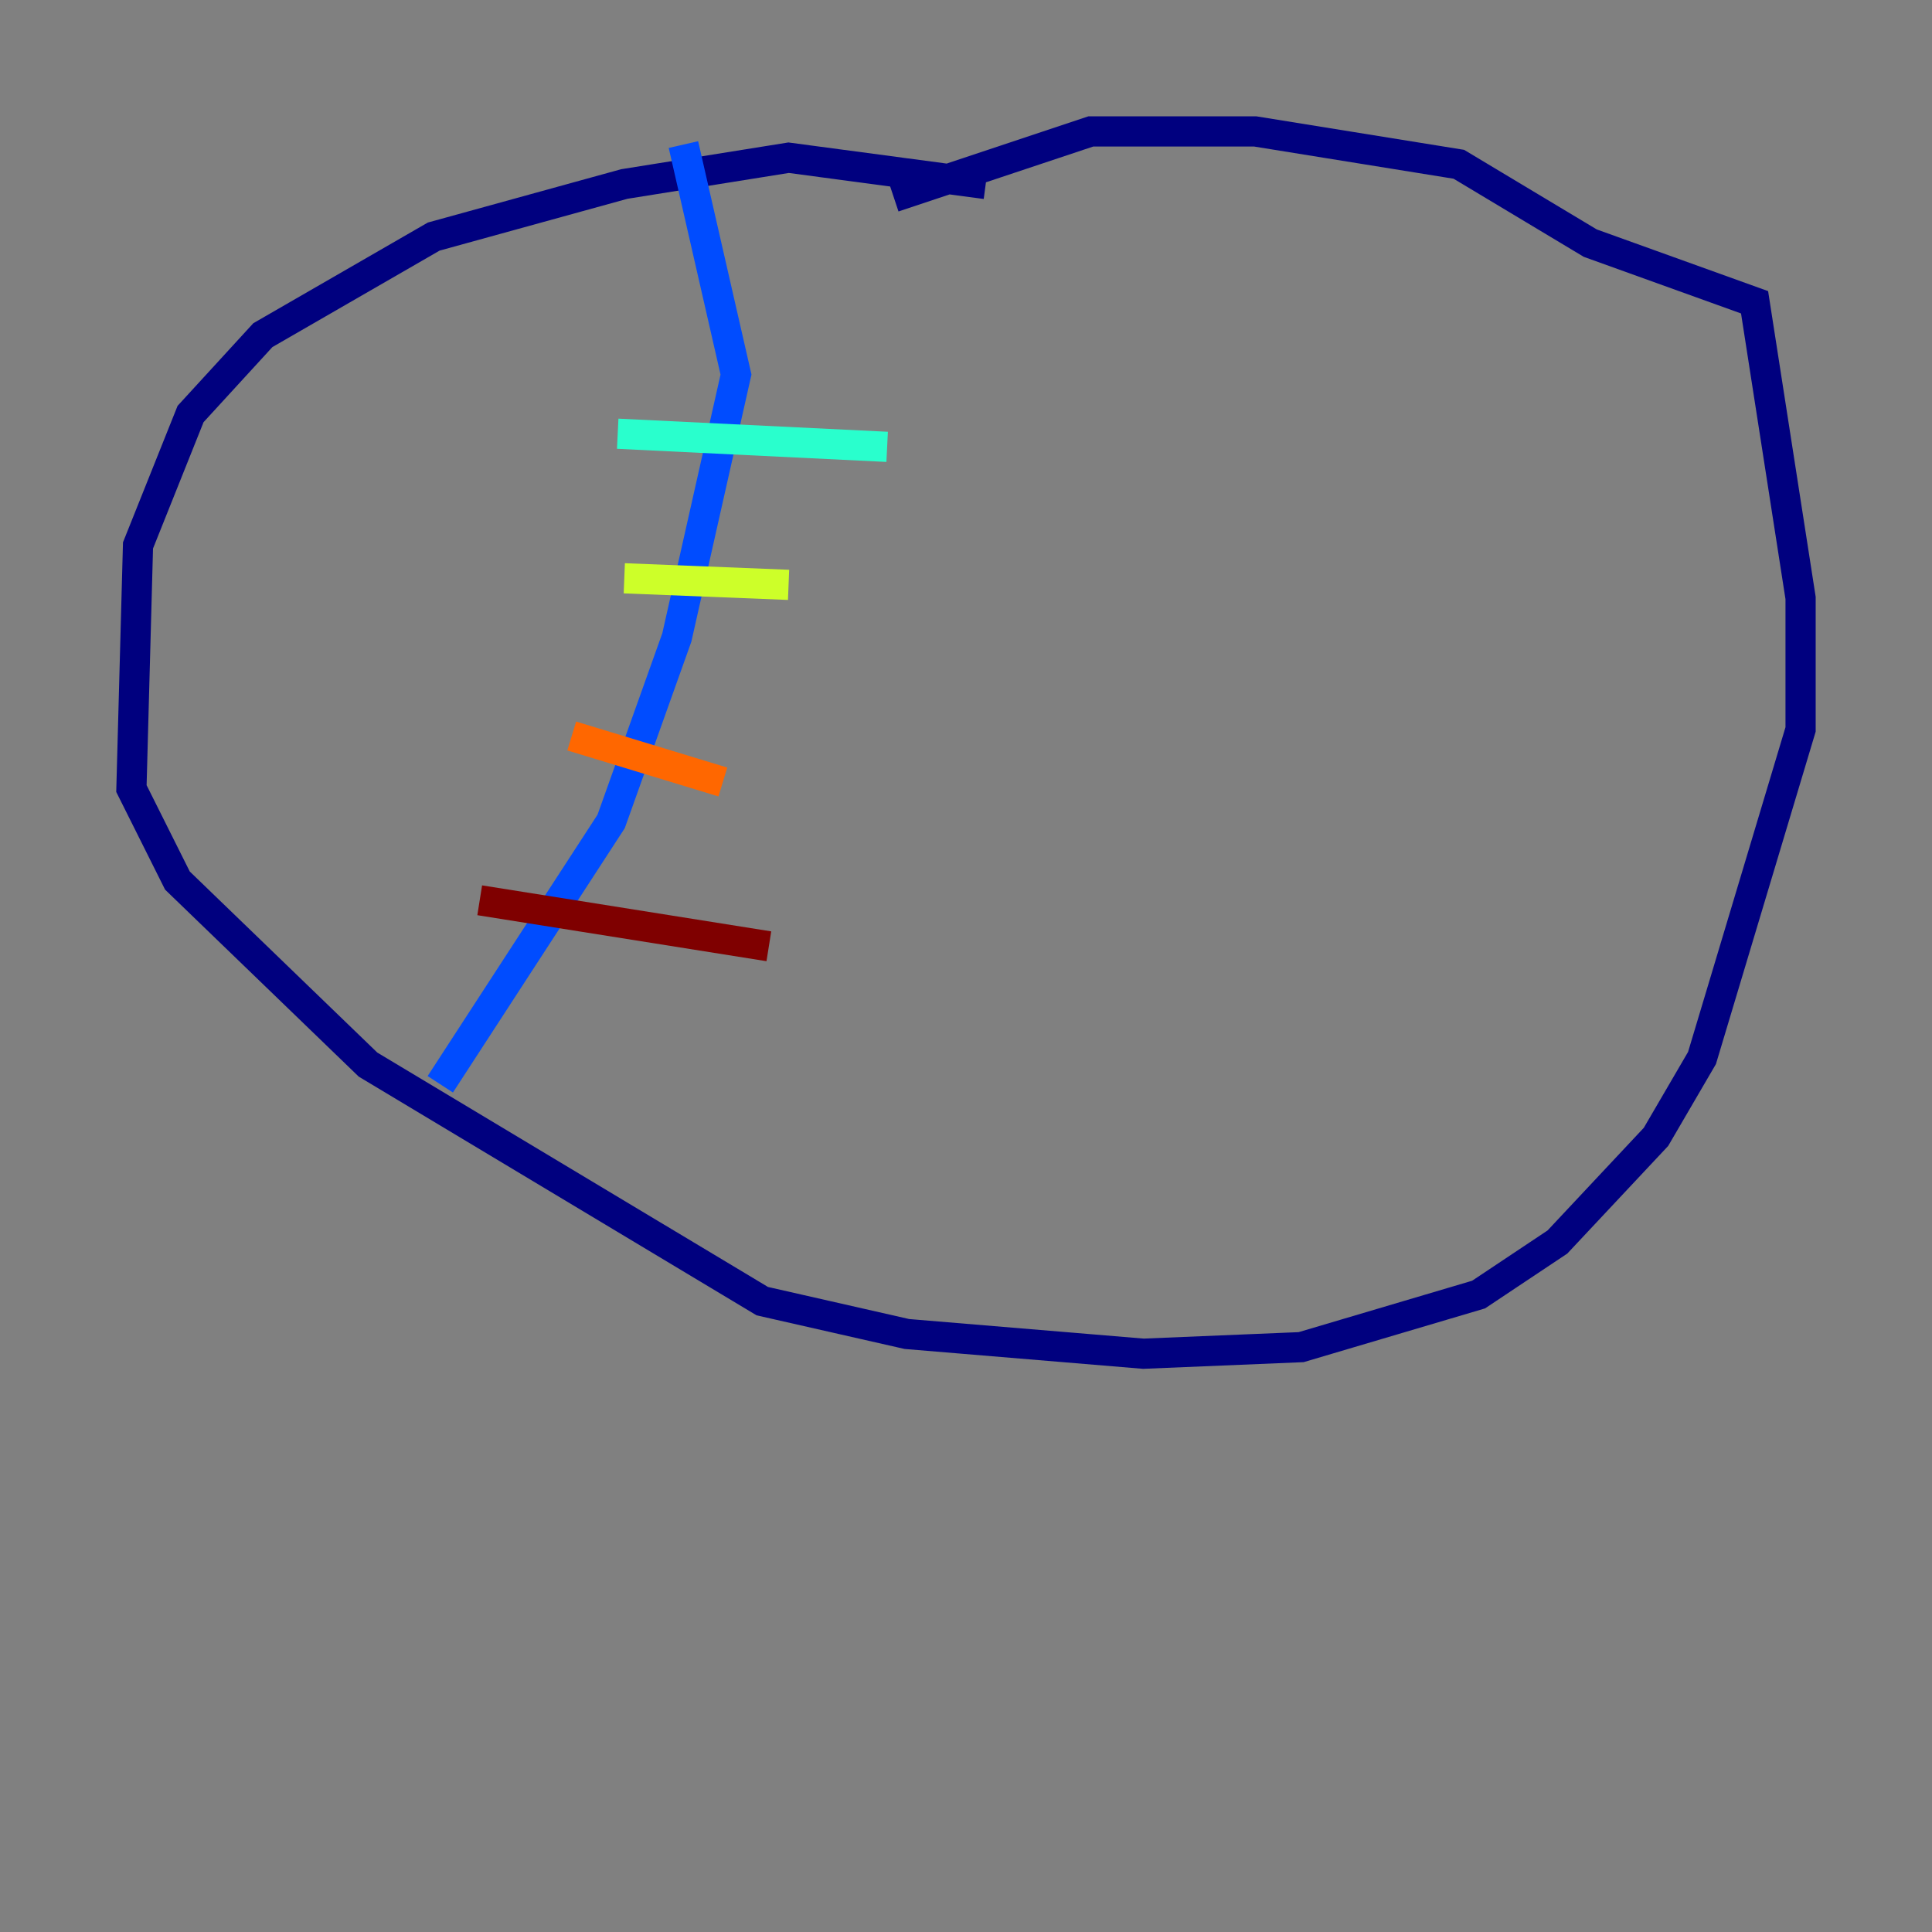 <?xml version="1.0" encoding="utf-8" ?>
<svg baseProfile="tiny" height="128" version="1.2" viewBox="0,0,128,128" width="128" xmlns="http://www.w3.org/2000/svg" xmlns:ev="http://www.w3.org/2001/xml-events" xmlns:xlink="http://www.w3.org/1999/xlink"><rect x="0" y="0" width="128" height="128" fill="#808080" stroke="none"/><defs /><polyline fill="none" points="65.306,12.191 52.245,10.449 41.361,12.191 28.735,15.674 17.415,22.204 12.626,27.429 9.143,36.136 8.707,52.245 11.755,58.34 24.381,70.531 50.503,86.204 60.082,88.381 75.755,89.687 86.204,89.252 97.959,85.769 103.184,82.286 109.714,75.32 112.762,70.095 119.293,48.327 119.293,39.619 116.245,20.027 105.361,16.109 96.653,10.884 83.156,8.707 72.272,8.707 59.211,13.061" stroke="#00007f" stroke-width="2" /><polyline fill="none" points="45.279,9.578 48.762,24.816 44.843,42.231 40.49,54.422 29.17,71.837" stroke="#004cff" stroke-width="2" /><polyline fill="none" points="40.925,28.735 58.776,29.605" stroke="#29ffcd" stroke-width="2" /><polyline fill="none" points="41.361,38.313 52.245,38.748" stroke="#cdff29" stroke-width="2" /><polyline fill="none" points="37.878,48.762 47.891,51.809" stroke="#ff6700" stroke-width="2" /><polyline fill="none" points="31.782,59.646 50.939,62.694" stroke="#7f0000" stroke-width="2" /></svg>